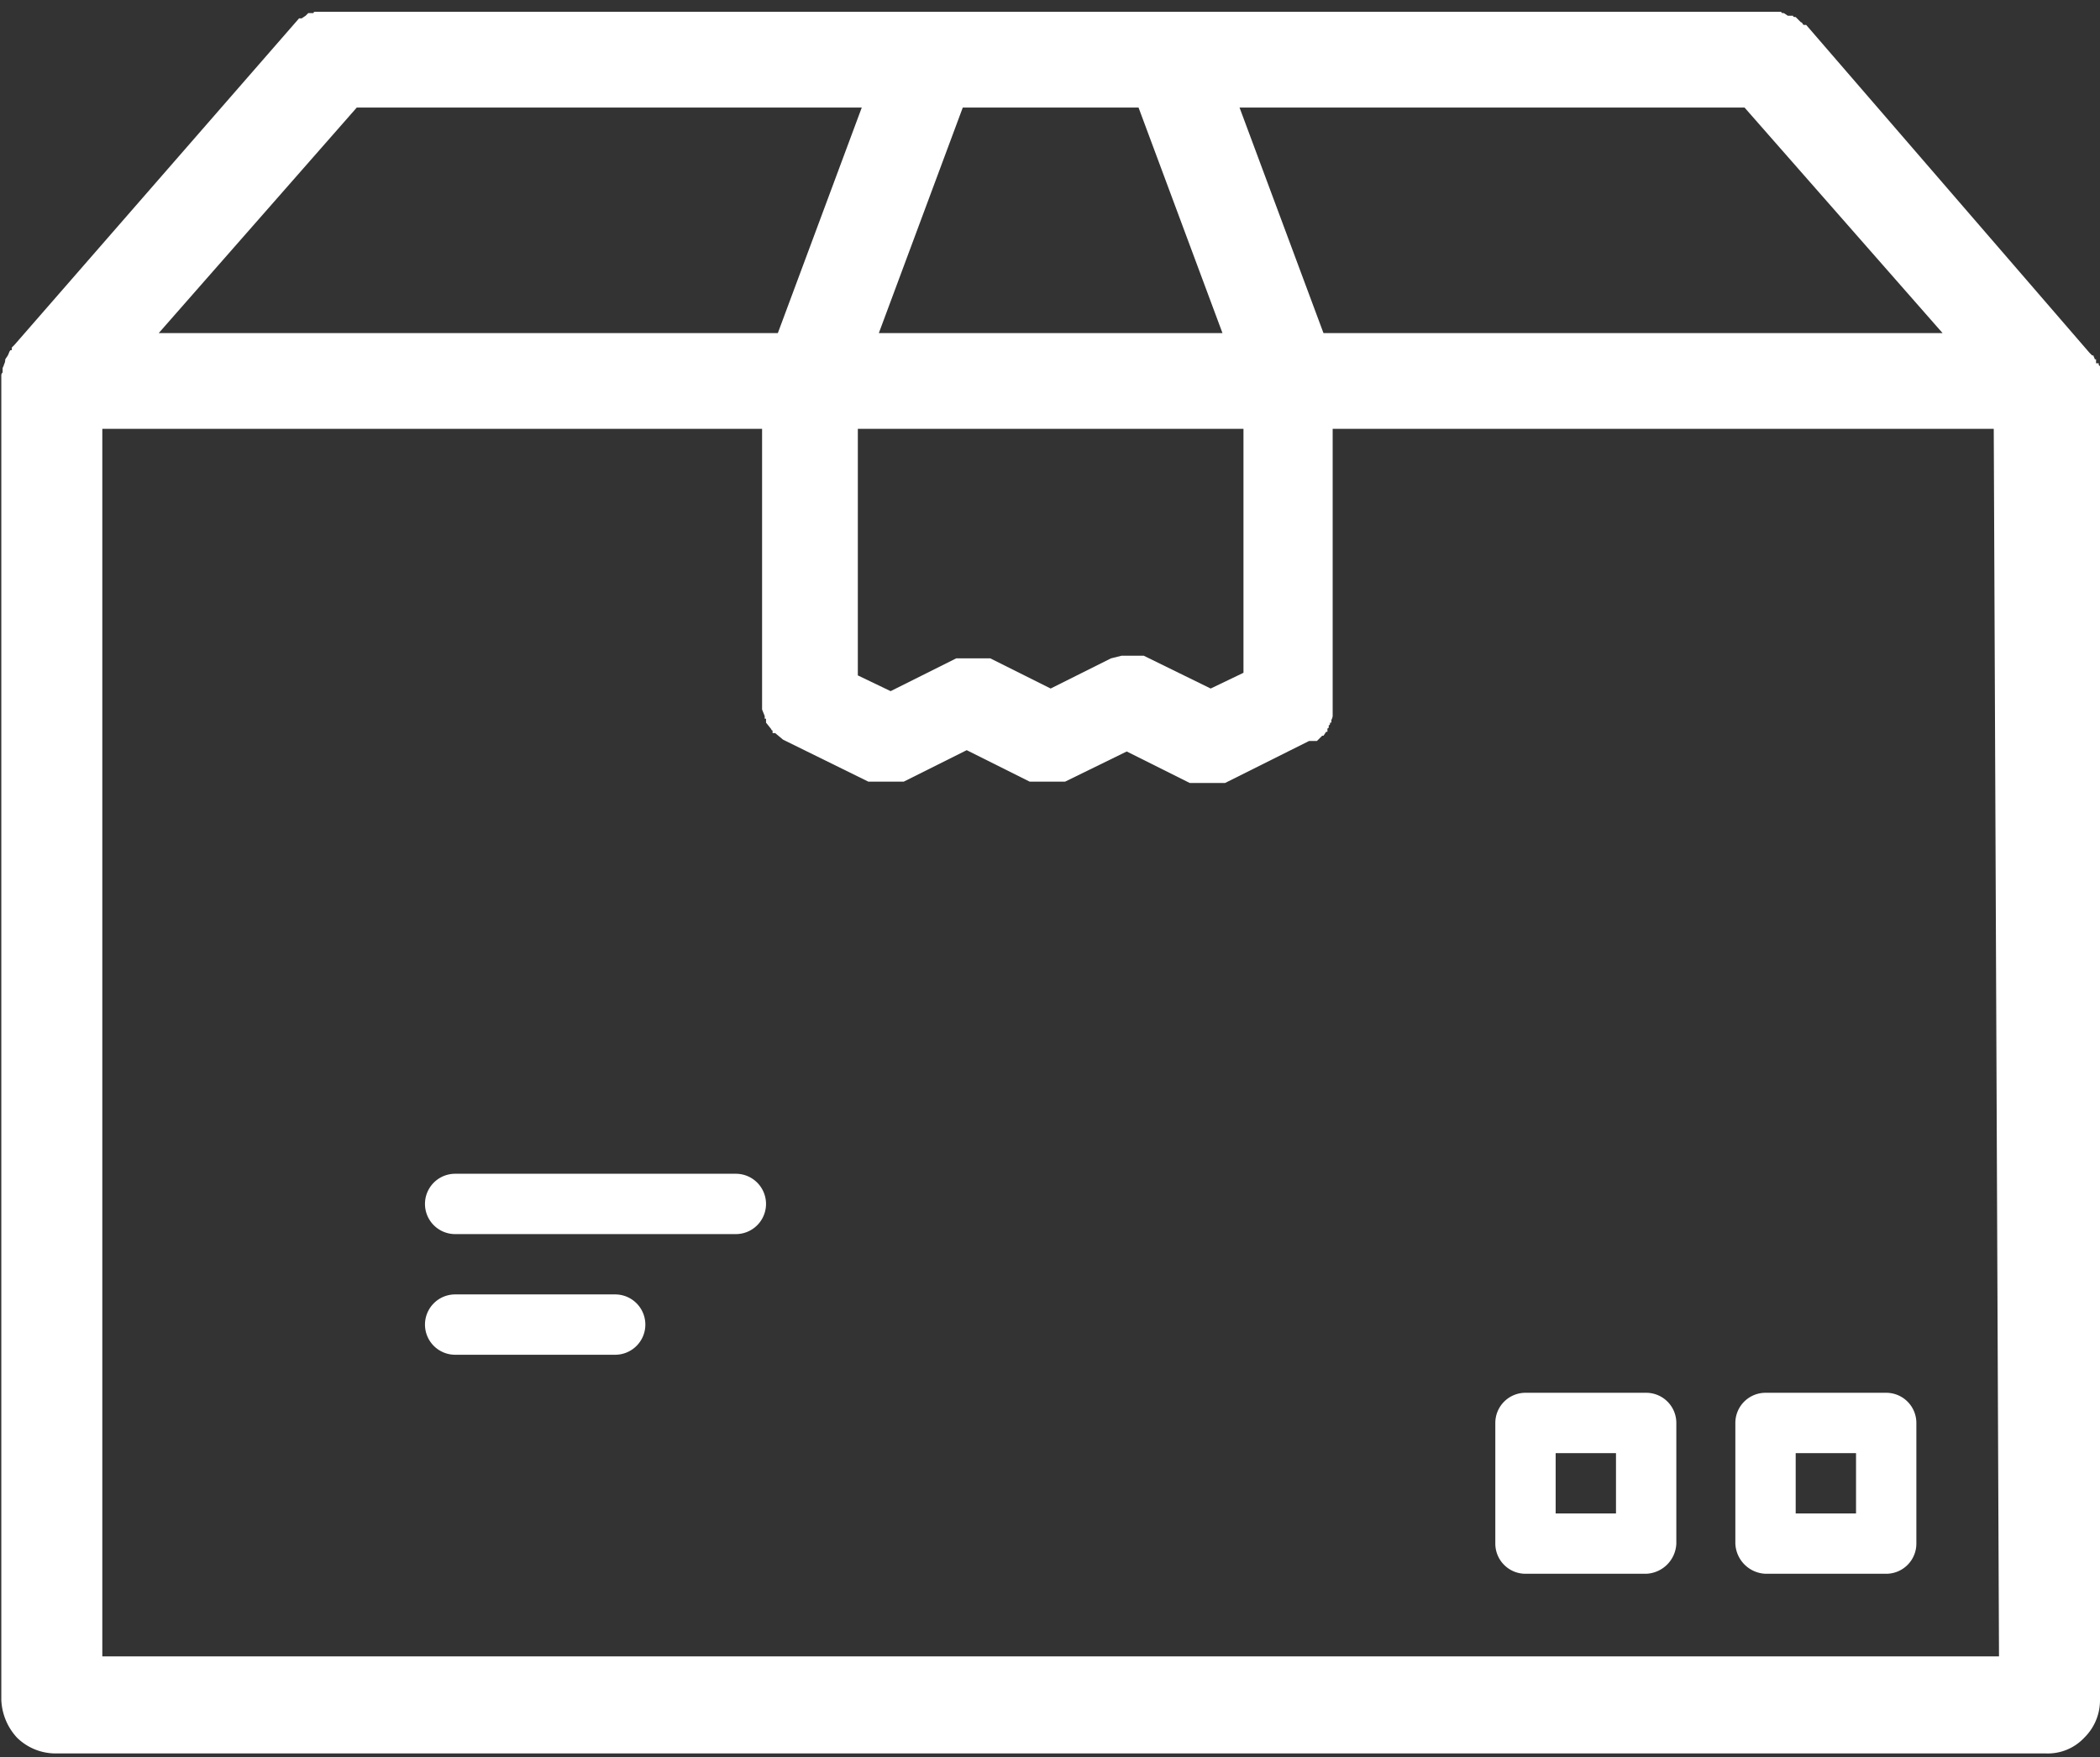 <svg xmlns="http://www.w3.org/2000/svg" width="160.1" height="134"><rect width="100%" height="100%" fill="#333333" stroke="none"/><path fill="#fff" d="M158.3 28.8zM100.2 54.9zM73.1 51.4zM85.9 51.2zM74.6 51.3zM79.4 58.7zM100.6 54.1zM25.4 0zM158.3 28.8zM100.2 54.9zM73.1 51.4zM85.9 51.2zM74.6 51.3zM79.4 58.7zM100.6 54.1zM25 2.4zM143.8 106.2h-9.2a2.3 2.3 0 00-2.3 2.3v9.2a2.4 2.4 0 002.3 2.3h9.2a2.3 2.3 0 002.3-2.3v-9.2a2.3 2.3 0 00-2.3-2.3zm-2.3 9.2h-4.6v-4.6h4.6zm-16-9.2h-9.2a2.3 2.3 0 00-2.3 2.3v9.2a2.3 2.3 0 002.3 2.3h9.2a2.4 2.4 0 002.3-2.3v-9.2a2.3 2.3 0 00-2.3-2.3zm-2.3 9.2h-4.6v-4.6h4.6zM56.1 89.5H34.7a2.3 2.3 0 000 4.6h21.4a2.3 2.3 0 000-4.6zm-9.2 9.2H34.7a2.3 2.3 0 00-2.3 2.3 2.3 2.3 0 002.3 2.3h12.2a2.3 2.3 0 002.3-2.3 2.3 2.3 0 00-2.3-2.3z"/><path d="M160.1 28.6v-.7c-.1 0-.1-.1-.1-.2h-.2v-.3h-.1c0-.1-.1-.2-.1-.3h-.1l-.2-.2-21.6-25h-.2c-.1-.1-.1-.2-.2-.2l-.4-.4c-.1 0-.2 0-.2-.1h-.4L136 1c-.1 0-.2 0-.2-.1H24a.1.1 0 00-.1.1h-.4l-.2.2-.3.2h-.2L1.1 26.3l-.2.2v.2H.8c-.1.1-.1.2-.2.4l-.2.3a.8.8 0 01-.1.4c0 .1-.1.2-.1.3v.3a.3.3 0 00-.1.2v101a4.5 4.5 0 001.2 2.9 4.2 4.2 0 002.9 1.2H156a3.8 3.8 0 002.9-1.2 4 4 0 001.2-2.9v-101zM133 8.2l15.1 17.2h-47.2L94.5 8.2zM94.8 32.7v18.6l-2.5 1.2-5.1-2.5h-1.7l-.8.2-4.6 2.3-4.6-2.3h-2.6l-.4.2-4.6 2.3-2.5-1.2V32.7zM73.4 8.2h13.4l6.4 17.2H67zm-46.2 0h38.5l-6.4 17.2H12.1zm125.2 118.1H7.8V32.7h50.3v21.4l.2.5v.2h.1v.3l.4.5a.1.1 0 00.1.1v.2h.2l.6.5 6.5 3.2h2.7l4.8-2.4 4.8 2.4h2.7l4.7-2.3 4.8 2.4h2.7l6.4-3.2h.6l.4-.4h.1l.2-.3h.1v-.2a.1.1 0 01.1-.1v-.2c.1 0 .1-.1.1-.2h.1v-.2a.8.8 0 00.1-.3V32.7H152z" fill="#fff"/></svg>